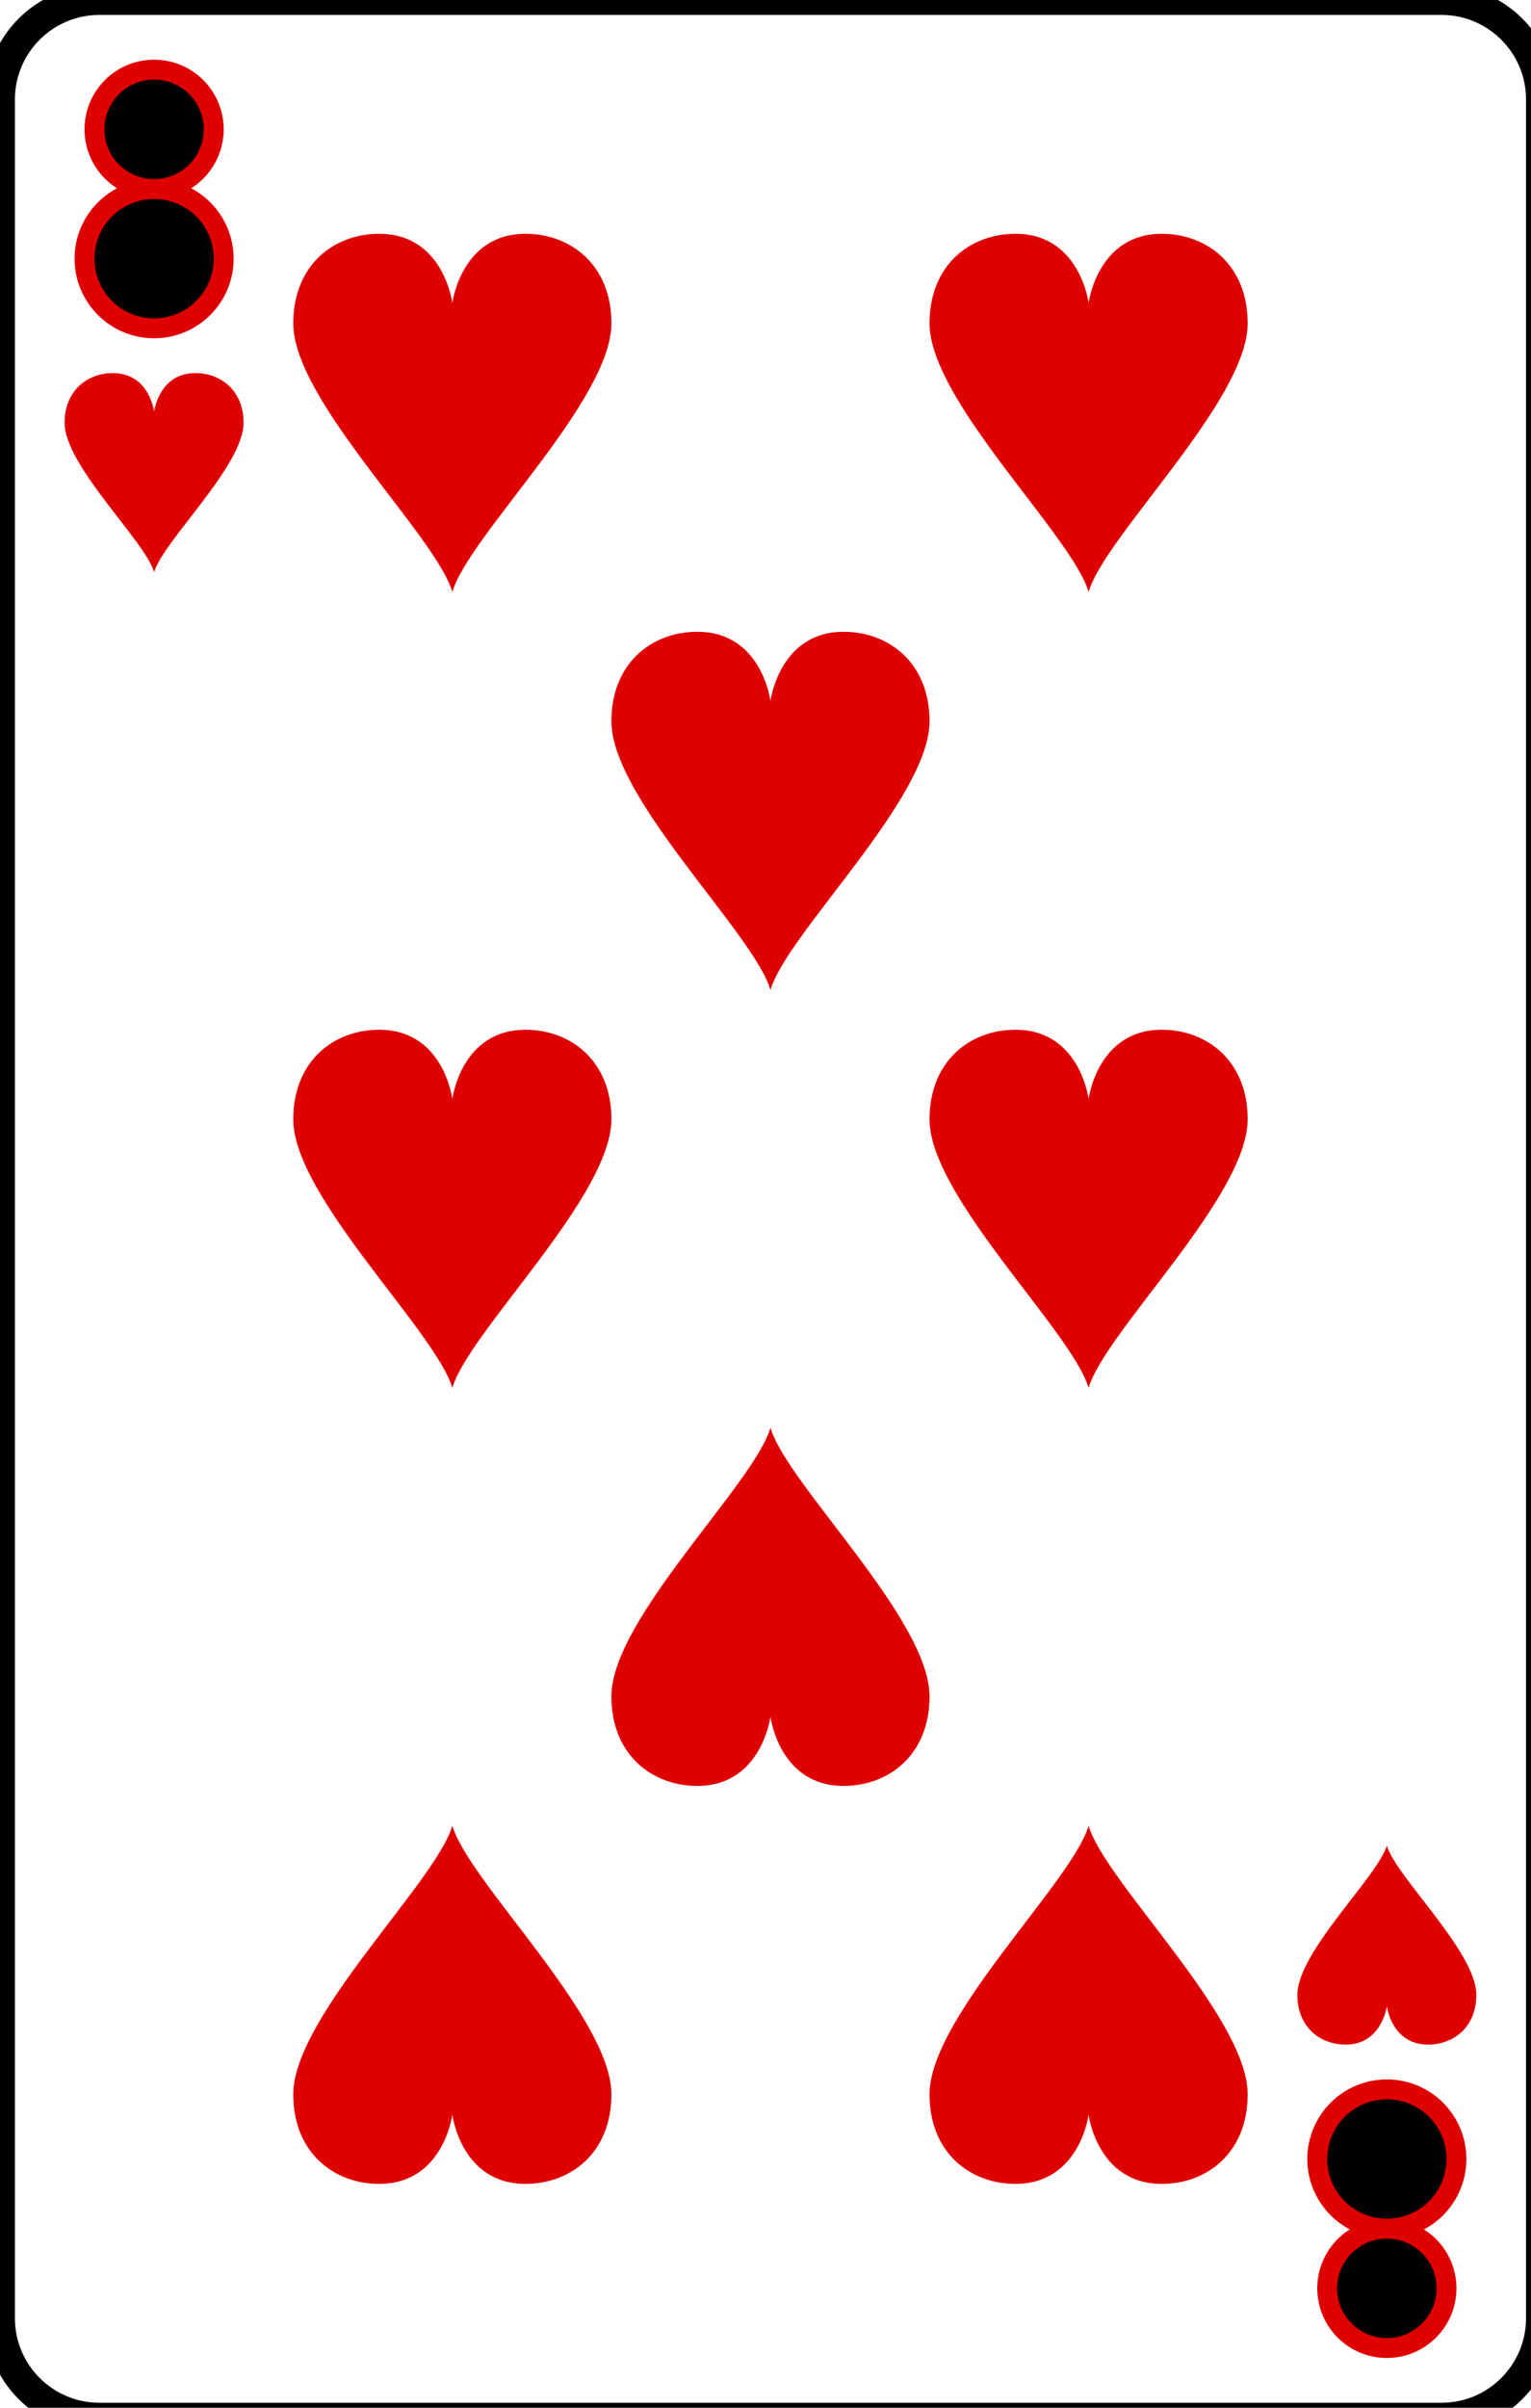 <svg
    xmlns="http://www.w3.org/2000/svg"
    viewBox="0 0 77 121"
    id="vector">
    <path
        id="path_12"
        d="M 77.5 116.5 C 77.5 119.26 75.26 121.5 72.5 121.5 L 5 121.5 C 2.24 121.5 0 119.26 0 116.5 L 0 5 C 0 2.24 2.24 0 5 0 L 72.5 0 C 75.26 0 77.5 2.24 77.5 5 L 77.5 116.5 Z"
        fill="none"
        stroke="#000000"
        stroke-width="1.5"/>
    <path
        id="path_13"
        d="M 11.25 13 C 11.25 12.072 10.881 11.181 10.225 10.525 C 9.569 9.869 8.678 9.5 7.75 9.5 C 6.822 9.5 5.931 9.869 5.275 10.525 C 4.619 11.181 4.25 12.072 4.25 13 C 4.25 13.928 4.619 14.819 5.275 15.475 C 5.931 16.131 6.822 16.5 7.75 16.5 C 8.678 16.5 9.569 16.131 10.225 15.475 C 10.881 14.819 11.25 13.928 11.25 13"
        fill="#00000000"
        stroke="#df0000"
        stroke-width="1"/>
    <path
        id="path_14"
        d="M 10.75 6.5 C 10.75 5.705 10.434 4.941 9.871 4.379 C 9.309 3.816 8.545 3.5 7.75 3.5 C 6.955 3.5 6.191 3.816 5.629 4.379 C 5.066 4.941 4.75 5.705 4.75 6.5 C 4.75 7.295 5.066 8.059 5.629 8.621 C 6.191 9.184 6.955 9.5 7.75 9.5 C 8.545 9.5 9.309 9.184 9.871 8.621 C 10.434 8.059 10.75 7.295 10.75 6.5"
        fill="#00000000"
        stroke="#df0000"
        stroke-width="1"/>
    <path
        id="path_15"
        d="M 72.75 115 C 72.75 114.205 72.434 113.441 71.871 112.879 C 71.309 112.316 70.545 112 69.75 112 C 68.955 112 68.191 112.316 67.629 112.879 C 67.066 113.441 66.75 114.205 66.75 115 C 66.75 115.795 67.066 116.559 67.629 117.121 C 68.191 117.684 68.955 118 69.75 118 C 70.545 118 71.309 117.684 71.871 117.121 C 72.434 116.559 72.75 115.795 72.75 115"
        fill="#00000000"
        stroke="#df0000"
        stroke-width="1"/>
    <path
        id="path_16"
        d="M 73.25 108.5 C 73.25 107.572 72.881 106.681 72.225 106.025 C 71.569 105.369 70.678 105 69.75 105 C 68.822 105 67.931 105.369 67.275 106.025 C 66.619 106.681 66.25 107.572 66.25 108.5 C 66.25 109.428 66.619 110.319 67.275 110.975 C 67.931 111.631 68.822 112 69.75 112 C 70.678 112 71.569 111.631 72.225 110.975 C 72.881 110.319 73.25 109.428 73.25 108.5"
        fill="#00000000"
        stroke="#df0000"
        stroke-width="1"/>
    <path
        id="path_17"
        d="M 9.82 18.75 C 8 18.75 7.75 20.68 7.75 20.68 C 7.75 20.68 7.51 18.75 5.68 18.75 C 4.4 18.75 3.25 19.62 3.25 21.25 C 3.25 23.41 7.3 27.19 7.75 28.75 C 8.21 27.19 12.25 23.41 12.25 21.25 C 12.25 19.62 11.1 18.75 9.82 18.75 Z"
        fill="#df0000"/>
    <path
        id="path_18"
        d="M 67.68 102.75 C 69.5 102.75 69.75 100.82 69.75 100.82 C 69.75 100.82 69.99 102.75 71.82 102.75 C 73.1 102.75 74.25 101.88 74.25 100.25 C 74.25 98.09 70.2 94.31 69.75 92.75 C 69.29 94.31 65.25 98.09 65.25 100.25 C 65.25 101.88 66.4 102.75 67.68 102.75 Z"
        fill="#df0000"/>
    <path
        id="path_19"
        d="M 26.43 11.75 C 23.19 11.75 22.75 15.23 22.75 15.23 C 22.75 15.23 22.32 11.75 19.07 11.75 C 16.8 11.75 14.75 13.31 14.75 16.25 C 14.75 20.14 21.94 26.94 22.75 29.75 C 23.56 26.94 30.75 20.14 30.75 16.25 C 30.75 13.31 28.7 11.75 26.43 11.75 Z"
        fill="#df0000"/>
    <path
        id="path_20"
        d="M 26.43 51.75 C 23.19 51.75 22.75 55.23 22.75 55.23 C 22.75 55.23 22.32 51.75 19.07 51.75 C 16.8 51.75 14.75 53.31 14.75 56.25 C 14.75 60.14 21.94 66.94 22.75 69.75 C 23.56 66.94 30.75 60.14 30.75 56.25 C 30.75 53.31 28.7 51.75 26.43 51.75 Z"
        fill="#df0000"/>
    <path
        id="path_21"
        d="M 19.07 109.75 C 22.31 109.75 22.75 106.27 22.75 106.27 C 22.75 106.27 23.18 109.75 26.43 109.75 C 28.7 109.75 30.75 108.19 30.75 105.25 C 30.75 101.36 23.56 94.56 22.75 91.75 C 21.94 94.56 14.75 101.36 14.75 105.25 C 14.75 108.19 16.8 109.75 19.07 109.75 Z"
        fill="#df0000"/>
    <path
        id="path_22"
        d="M 42.43 31.75 C 39.19 31.75 38.75 35.23 38.75 35.23 C 38.75 35.23 38.32 31.75 35.07 31.75 C 32.8 31.75 30.75 33.31 30.75 36.25 C 30.75 40.14 37.94 46.94 38.75 49.75 C 39.56 46.94 46.75 40.14 46.75 36.25 C 46.75 33.31 44.7 31.75 42.43 31.75 Z"
        fill="#df0000"/>
    <path
        id="path_23"
        d="M 35.07 89.75 C 38.31 89.75 38.75 86.27 38.75 86.27 C 38.75 86.27 39.18 89.75 42.43 89.75 C 44.7 89.75 46.75 88.19 46.75 85.25 C 46.75 81.36 39.56 74.56 38.75 71.75 C 37.94 74.56 30.75 81.36 30.75 85.25 C 30.75 88.19 32.8 89.75 35.07 89.75 Z"
        fill="#df0000"/>
    <path
        id="path_24"
        d="M 58.43 11.75 C 55.19 11.75 54.75 15.23 54.75 15.23 C 54.75 15.23 54.32 11.75 51.07 11.75 C 48.8 11.75 46.75 13.31 46.75 16.25 C 46.75 20.14 53.94 26.94 54.75 29.75 C 55.56 26.94 62.75 20.14 62.75 16.25 C 62.75 13.31 60.7 11.75 58.43 11.75 Z"
        fill="#df0000"/>
    <path
        id="path_25"
        d="M 58.43 51.75 C 55.19 51.75 54.75 55.23 54.75 55.23 C 54.75 55.23 54.32 51.75 51.07 51.75 C 48.8 51.75 46.75 53.31 46.75 56.25 C 46.75 60.14 53.94 66.94 54.75 69.75 C 55.56 66.94 62.75 60.14 62.75 56.25 C 62.75 53.31 60.7 51.75 58.43 51.75 Z"
        fill="#df0000"/>
    <path
        id="path_26"
        d="M 51.07 109.75 C 54.31 109.75 54.75 106.27 54.75 106.27 C 54.75 106.27 55.18 109.75 58.43 109.75 C 60.7 109.75 62.75 108.19 62.75 105.25 C 62.75 101.36 55.56 94.56 54.75 91.75 C 53.94 94.56 46.75 101.36 46.75 105.25 C 46.75 108.19 48.8 109.75 51.07 109.75 Z"
        fill="#df0000"/>
</svg>
